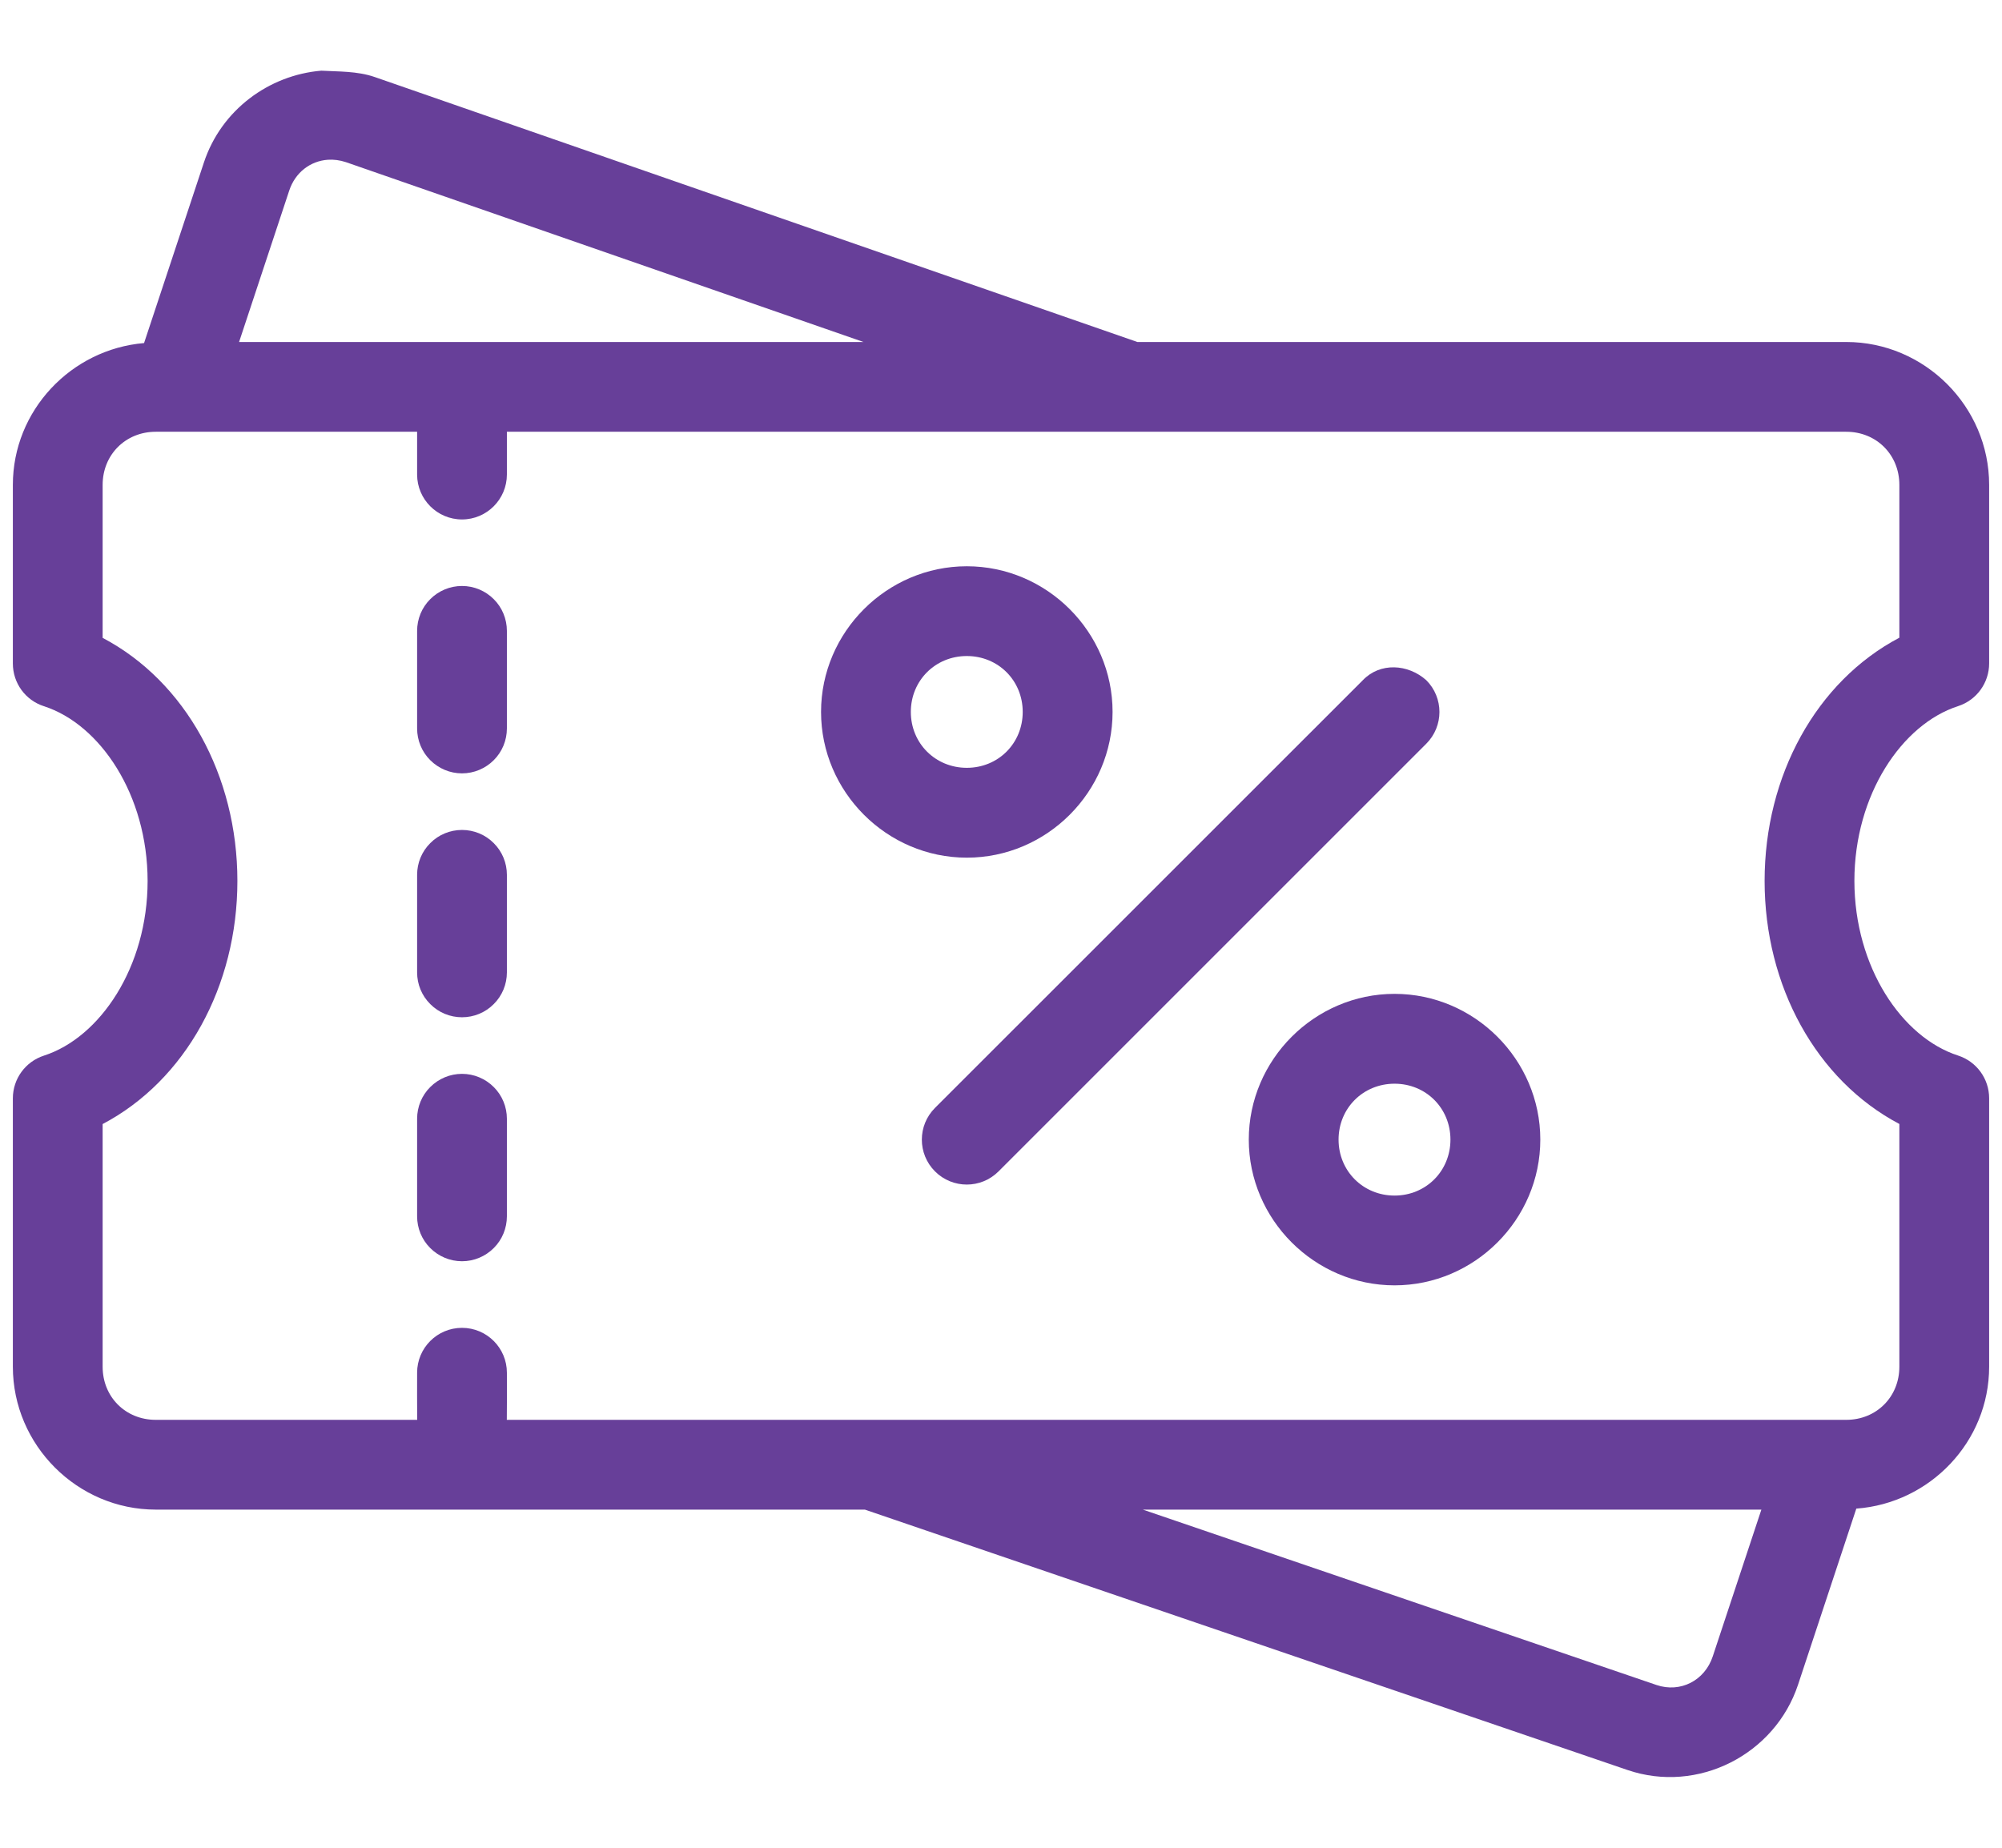 <svg width="26" height="24" viewBox="0 0 26 24" fill="none" xmlns="http://www.w3.org/2000/svg">
<path d="M6 7.611C5.845 7.611 5.697 7.673 5.588 7.782C5.478 7.891 5.417 8.04 5.417 8.195V9.461C5.417 9.616 5.478 9.765 5.588 9.874C5.697 9.983 5.845 10.045 6 10.045C6.155 10.045 6.303 9.983 6.412 9.874C6.522 9.765 6.583 9.616 6.583 9.461V8.195C6.583 8.04 6.522 7.891 6.412 7.782C6.303 7.673 6.155 7.611 6 7.611Z" fill="#673F99"/>
<path d="M6 10.78C5.845 10.78 5.697 10.841 5.588 10.951C5.478 11.06 5.417 11.208 5.417 11.363V12.63C5.417 12.785 5.478 12.933 5.588 13.042C5.697 13.152 5.845 13.213 6 13.213C6.155 13.213 6.303 13.152 6.412 13.042C6.522 12.933 6.583 12.785 6.583 12.63V11.363C6.583 11.208 6.522 11.06 6.412 10.951C6.303 10.841 6.155 10.78 6 10.78Z" fill="#673F99"/>
<path d="M6 13.948C5.845 13.948 5.697 14.01 5.588 14.119C5.478 14.228 5.417 14.377 5.417 14.531V15.798C5.417 15.953 5.478 16.102 5.588 16.211C5.697 16.32 5.845 16.382 6 16.382C6.155 16.382 6.303 16.32 6.412 16.211C6.522 16.102 6.583 15.953 6.583 15.798V14.531C6.583 14.377 6.522 14.228 6.412 14.119C6.303 14.01 6.155 13.948 6 13.948Z" fill="#673F99"/>
<path d="M4.173 0.918C3.493 0.975 2.874 1.427 2.648 2.111L1.871 4.456C0.924 4.536 0.167 5.331 0.167 6.298V8.618C0.167 8.872 0.33 9.096 0.571 9.173C1.299 9.408 1.916 10.322 1.917 11.442C1.917 12.561 1.299 13.476 0.571 13.711C0.33 13.789 0.167 14.013 0.167 14.266V17.752C0.167 18.77 1.005 19.608 2.023 19.608H11.232L21.136 22.99C22.05 23.302 23.051 22.791 23.352 21.88L24.108 19.595C25.065 19.525 25.833 18.726 25.833 17.752V14.265C25.833 14.012 25.67 13.788 25.429 13.71C24.701 13.475 24.084 12.561 24.083 11.442C24.083 10.322 24.701 9.407 25.429 9.172C25.67 9.094 25.833 8.87 25.833 8.617V6.298C25.833 5.279 24.995 4.442 23.977 4.442H14.771L4.868 1.001C4.638 0.921 4.388 0.931 4.173 0.918ZM4.258 2.075C4.334 2.07 4.413 2.08 4.492 2.106C6.732 2.884 8.973 3.663 11.214 4.442H3.105L3.756 2.476C3.834 2.239 4.031 2.091 4.258 2.075ZM2.023 5.608H5.417V6.163C5.417 6.485 5.678 6.747 6 6.747C6.322 6.747 6.583 6.485 6.583 6.163V5.608H23.977C24.369 5.608 24.667 5.906 24.667 6.298V8.283C23.589 8.851 22.917 10.074 22.917 11.442C22.917 12.809 23.59 14.031 24.667 14.599V17.752C24.667 18.144 24.369 18.442 23.977 18.442H6.582C6.585 18.24 6.583 18.033 6.583 17.83C6.583 17.508 6.322 17.247 6 17.247C5.678 17.247 5.417 17.508 5.417 17.83C5.416 18.032 5.417 18.242 5.418 18.442H2.023C1.63 18.442 1.333 18.144 1.333 17.752V14.6C2.411 14.032 3.083 12.809 3.083 11.442C3.083 10.075 2.41 8.852 1.333 8.285V6.298C1.333 5.906 1.631 5.608 2.023 5.608ZM14.842 19.608H22.875L22.244 21.513C22.14 21.83 21.822 21.991 21.513 21.886L14.842 19.608Z" fill="#673F99"/>
<path d="M18.111 12.909C19.15 12.909 20.004 13.764 20.004 14.802C20.004 15.84 19.15 16.695 18.111 16.695C17.073 16.695 16.218 15.84 16.218 14.802C16.218 13.764 17.073 12.909 18.111 12.909ZM18.111 14.076C17.703 14.076 17.384 14.394 17.384 14.802C17.384 15.21 17.703 15.529 18.111 15.529C18.519 15.529 18.837 15.21 18.837 14.802C18.837 14.394 18.519 14.076 18.111 14.076Z" fill="#673F99"/>
<path d="M12.556 7.355C13.595 7.355 14.449 8.209 14.449 9.247C14.449 10.286 13.595 11.14 12.556 11.14C11.518 11.14 10.663 10.286 10.663 9.247C10.663 8.209 11.518 7.355 12.556 7.355ZM12.556 8.521C12.148 8.521 11.829 8.839 11.829 9.247C11.829 9.655 12.148 9.973 12.556 9.973C12.964 9.973 13.282 9.655 13.282 9.247C13.282 8.839 12.964 8.521 12.556 8.521Z" fill="#673F99"/>
<path d="M17.699 8.835L12.143 14.39C11.915 14.618 11.915 14.987 12.143 15.215C12.371 15.443 12.74 15.443 12.968 15.215L18.523 9.66C18.751 9.432 18.751 9.063 18.523 8.835C18.285 8.623 17.923 8.601 17.699 8.835Z" fill="#673F99"/>
</svg>

